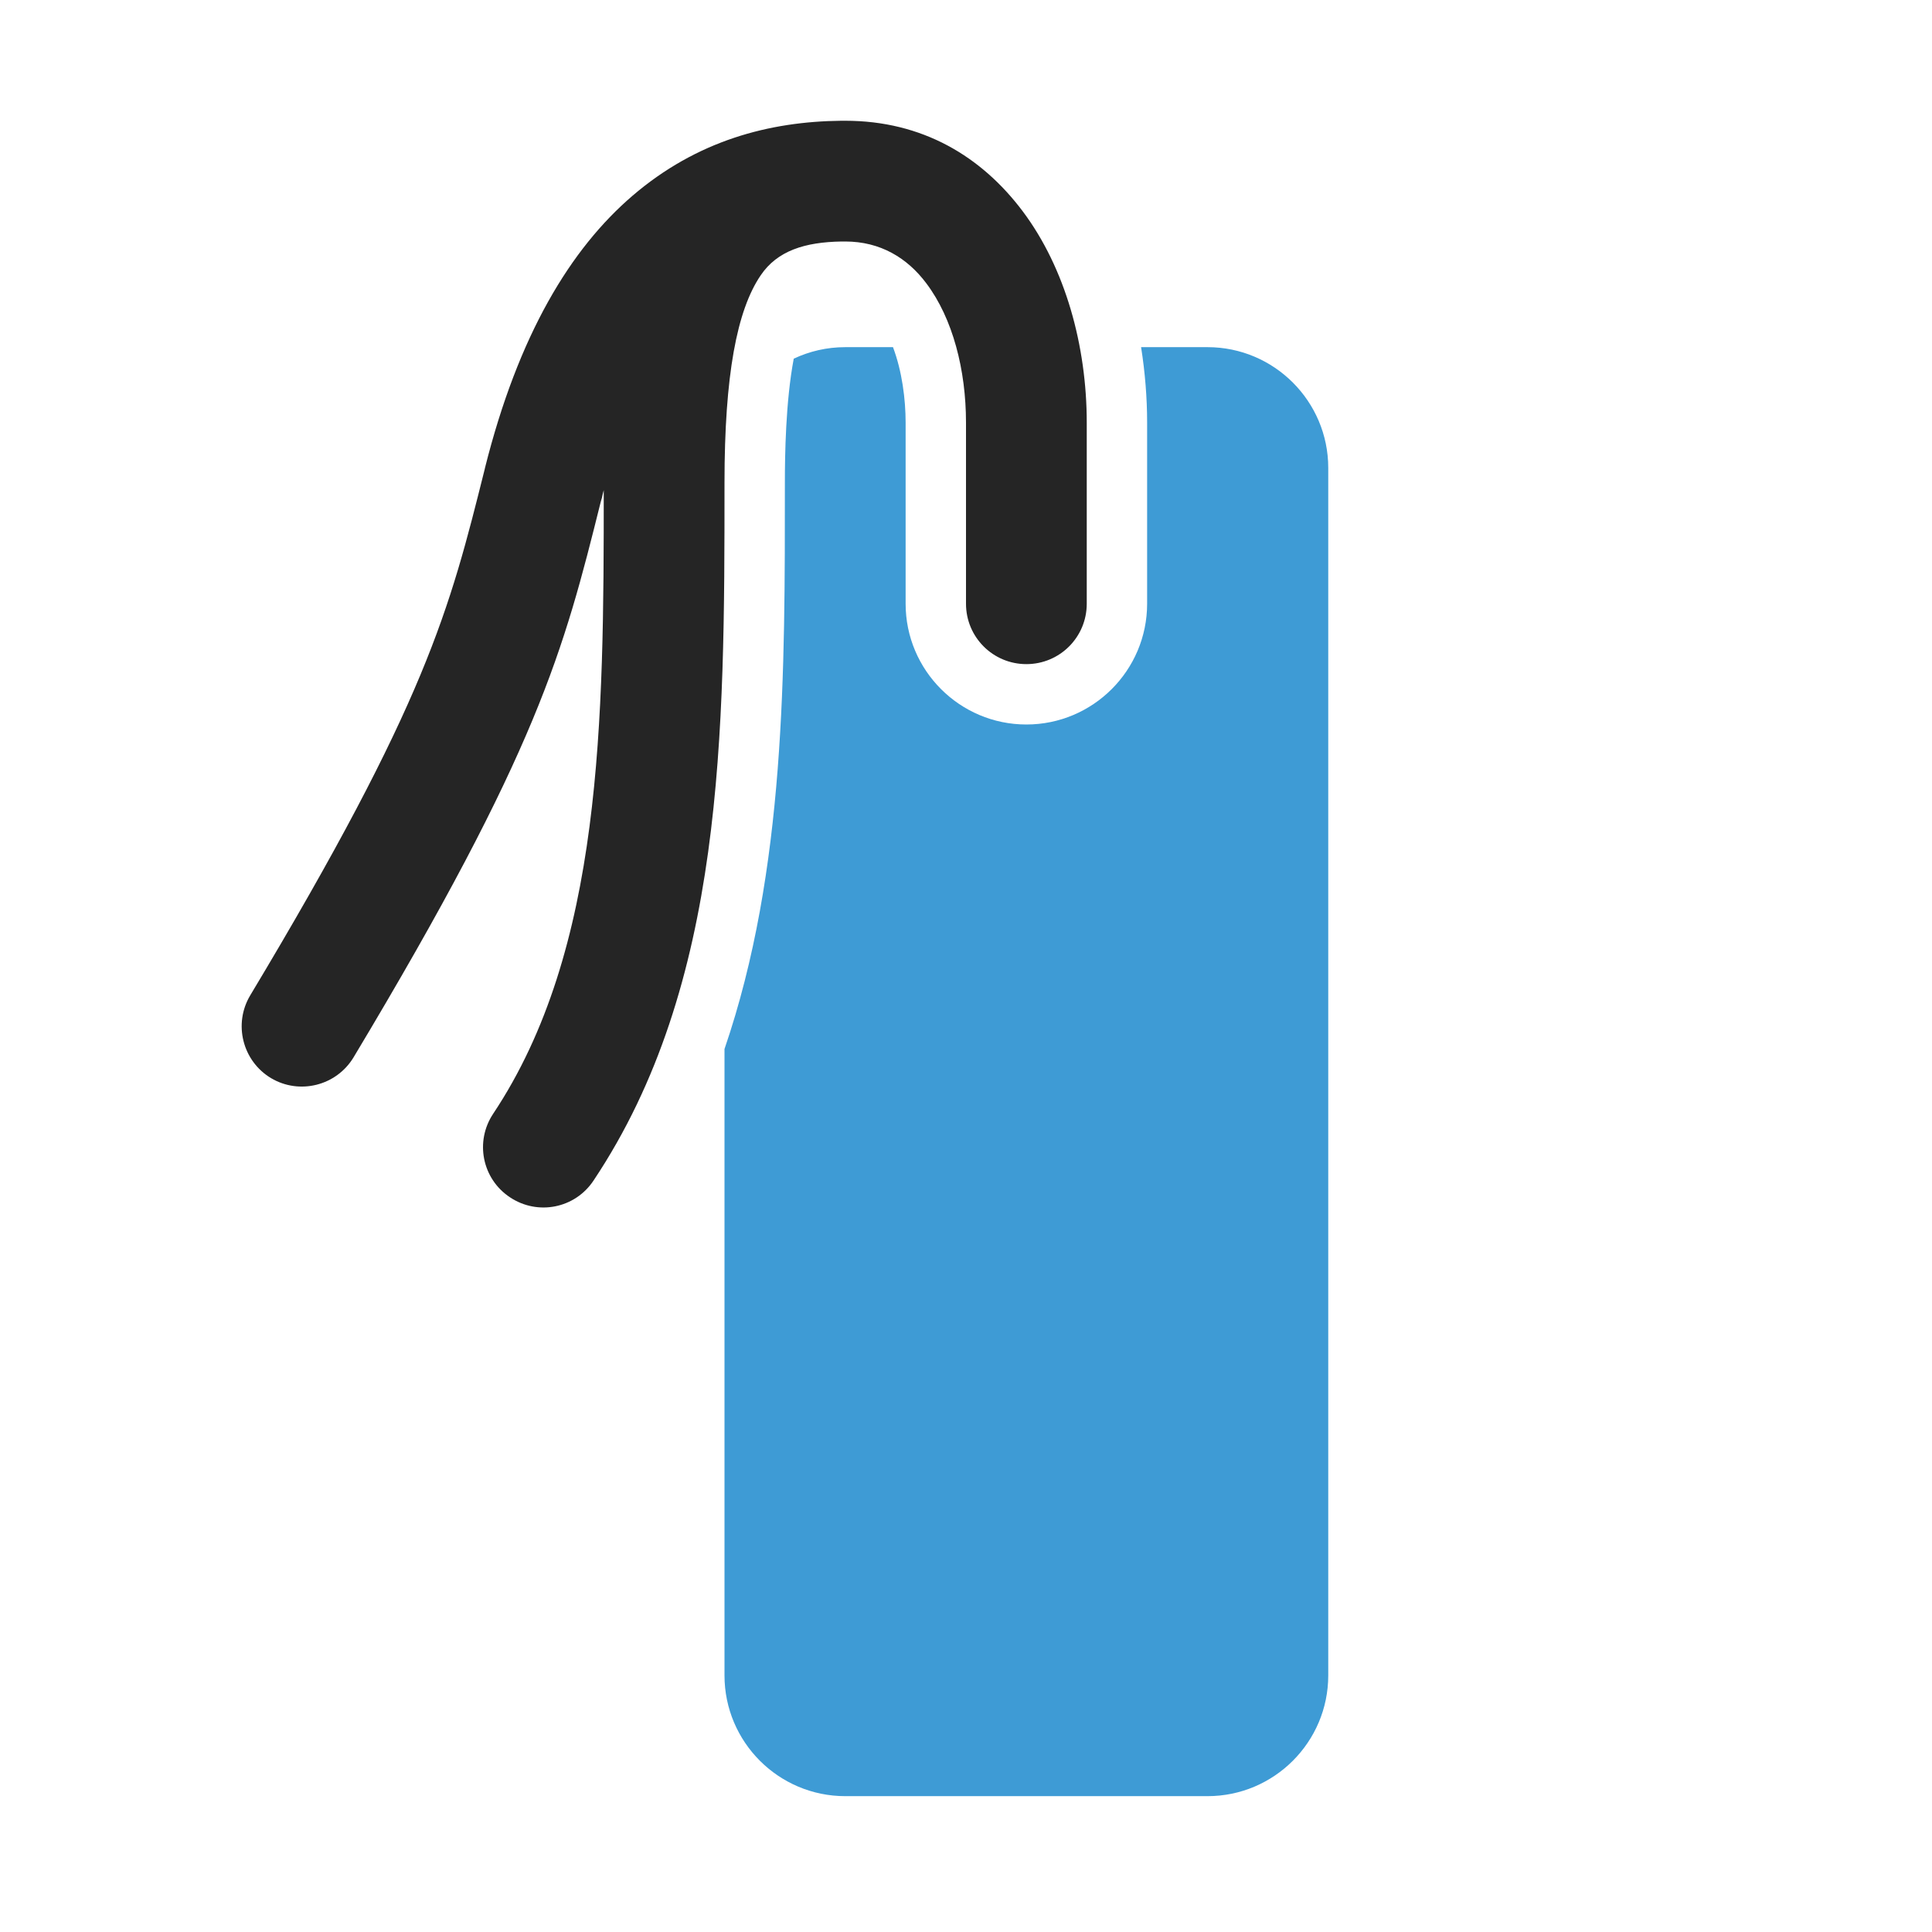 <?xml version="1.0" encoding="UTF-8"?>
<!DOCTYPE svg PUBLIC "-//W3C//DTD SVG 1.1//EN" "http://www.w3.org/Graphics/SVG/1.1/DTD/svg11.dtd">
<svg xmlns="http://www.w3.org/2000/svg" xml:space="preserve" width="1024px" height="1024px" shape-rendering="geometricPrecision" text-rendering="geometricPrecision" image-rendering="optimizeQuality" fill-rule="nonzero" clip-rule="evenodd" viewBox="0 0 10240 10240" xmlns:xlink="http://www.w3.org/1999/xlink">
	<title>bookmark icon</title>
	<desc>bookmark icon from the IconExperience.com O-Collection. Copyright by INCORS GmbH (www.incors.com).</desc>
	<path id="curve1" fill="#3E9BD5" d="M4480 1840l253 0c48,127 67,276 67,400l0 960c0,353 287,640 640,640 353,0 640,-287 640,-640l0 -960c0,-132 -11,-267 -32,-400l352 0c353,0 640,287 640,640l0 6400c0,353 -287,640 -640,640l-1920 0c-353,0 -640,-287 -640,-640l0 -3320c325,-949 320,-2008 320,-3000 0,-147 4,-432 47,-659 83,-39 175,-61 273,-61z"/>
	<path id="curve0" fill="#252525" d="M5760 3200c0,177 -143,320 -320,320 -177,0 -320,-143 -320,-320l0 -960c0,-279 -70,-552 -210,-738 -101,-135 -244,-222 -430,-222l-10 0 -2 0 -7 0c-195,3 -341,49 -429,179 -126,185 -192,528 -192,1101 0,1328 0,2657 -694,3697 -98,148 -296,187 -443,89 -148,-98 -187,-296 -89,-443 580,-871 586,-2086 586,-3305l-6 23c-2,12 -5,23 -9,35 -198,795 -333,1318 -1311,2948 -91,151 -287,200 -438,110 -151,-91 -200,-287 -110,-438 935,-1558 1056,-2041 1244,-2793l0 -1c178,-710 455,-1164 783,-1445 341,-292 724,-393 1106,-397l2 0 1 0c6,0 12,0 18,0 409,0 722,189 940,479 227,302 340,715 340,1121l0 960z"/>
</svg>
